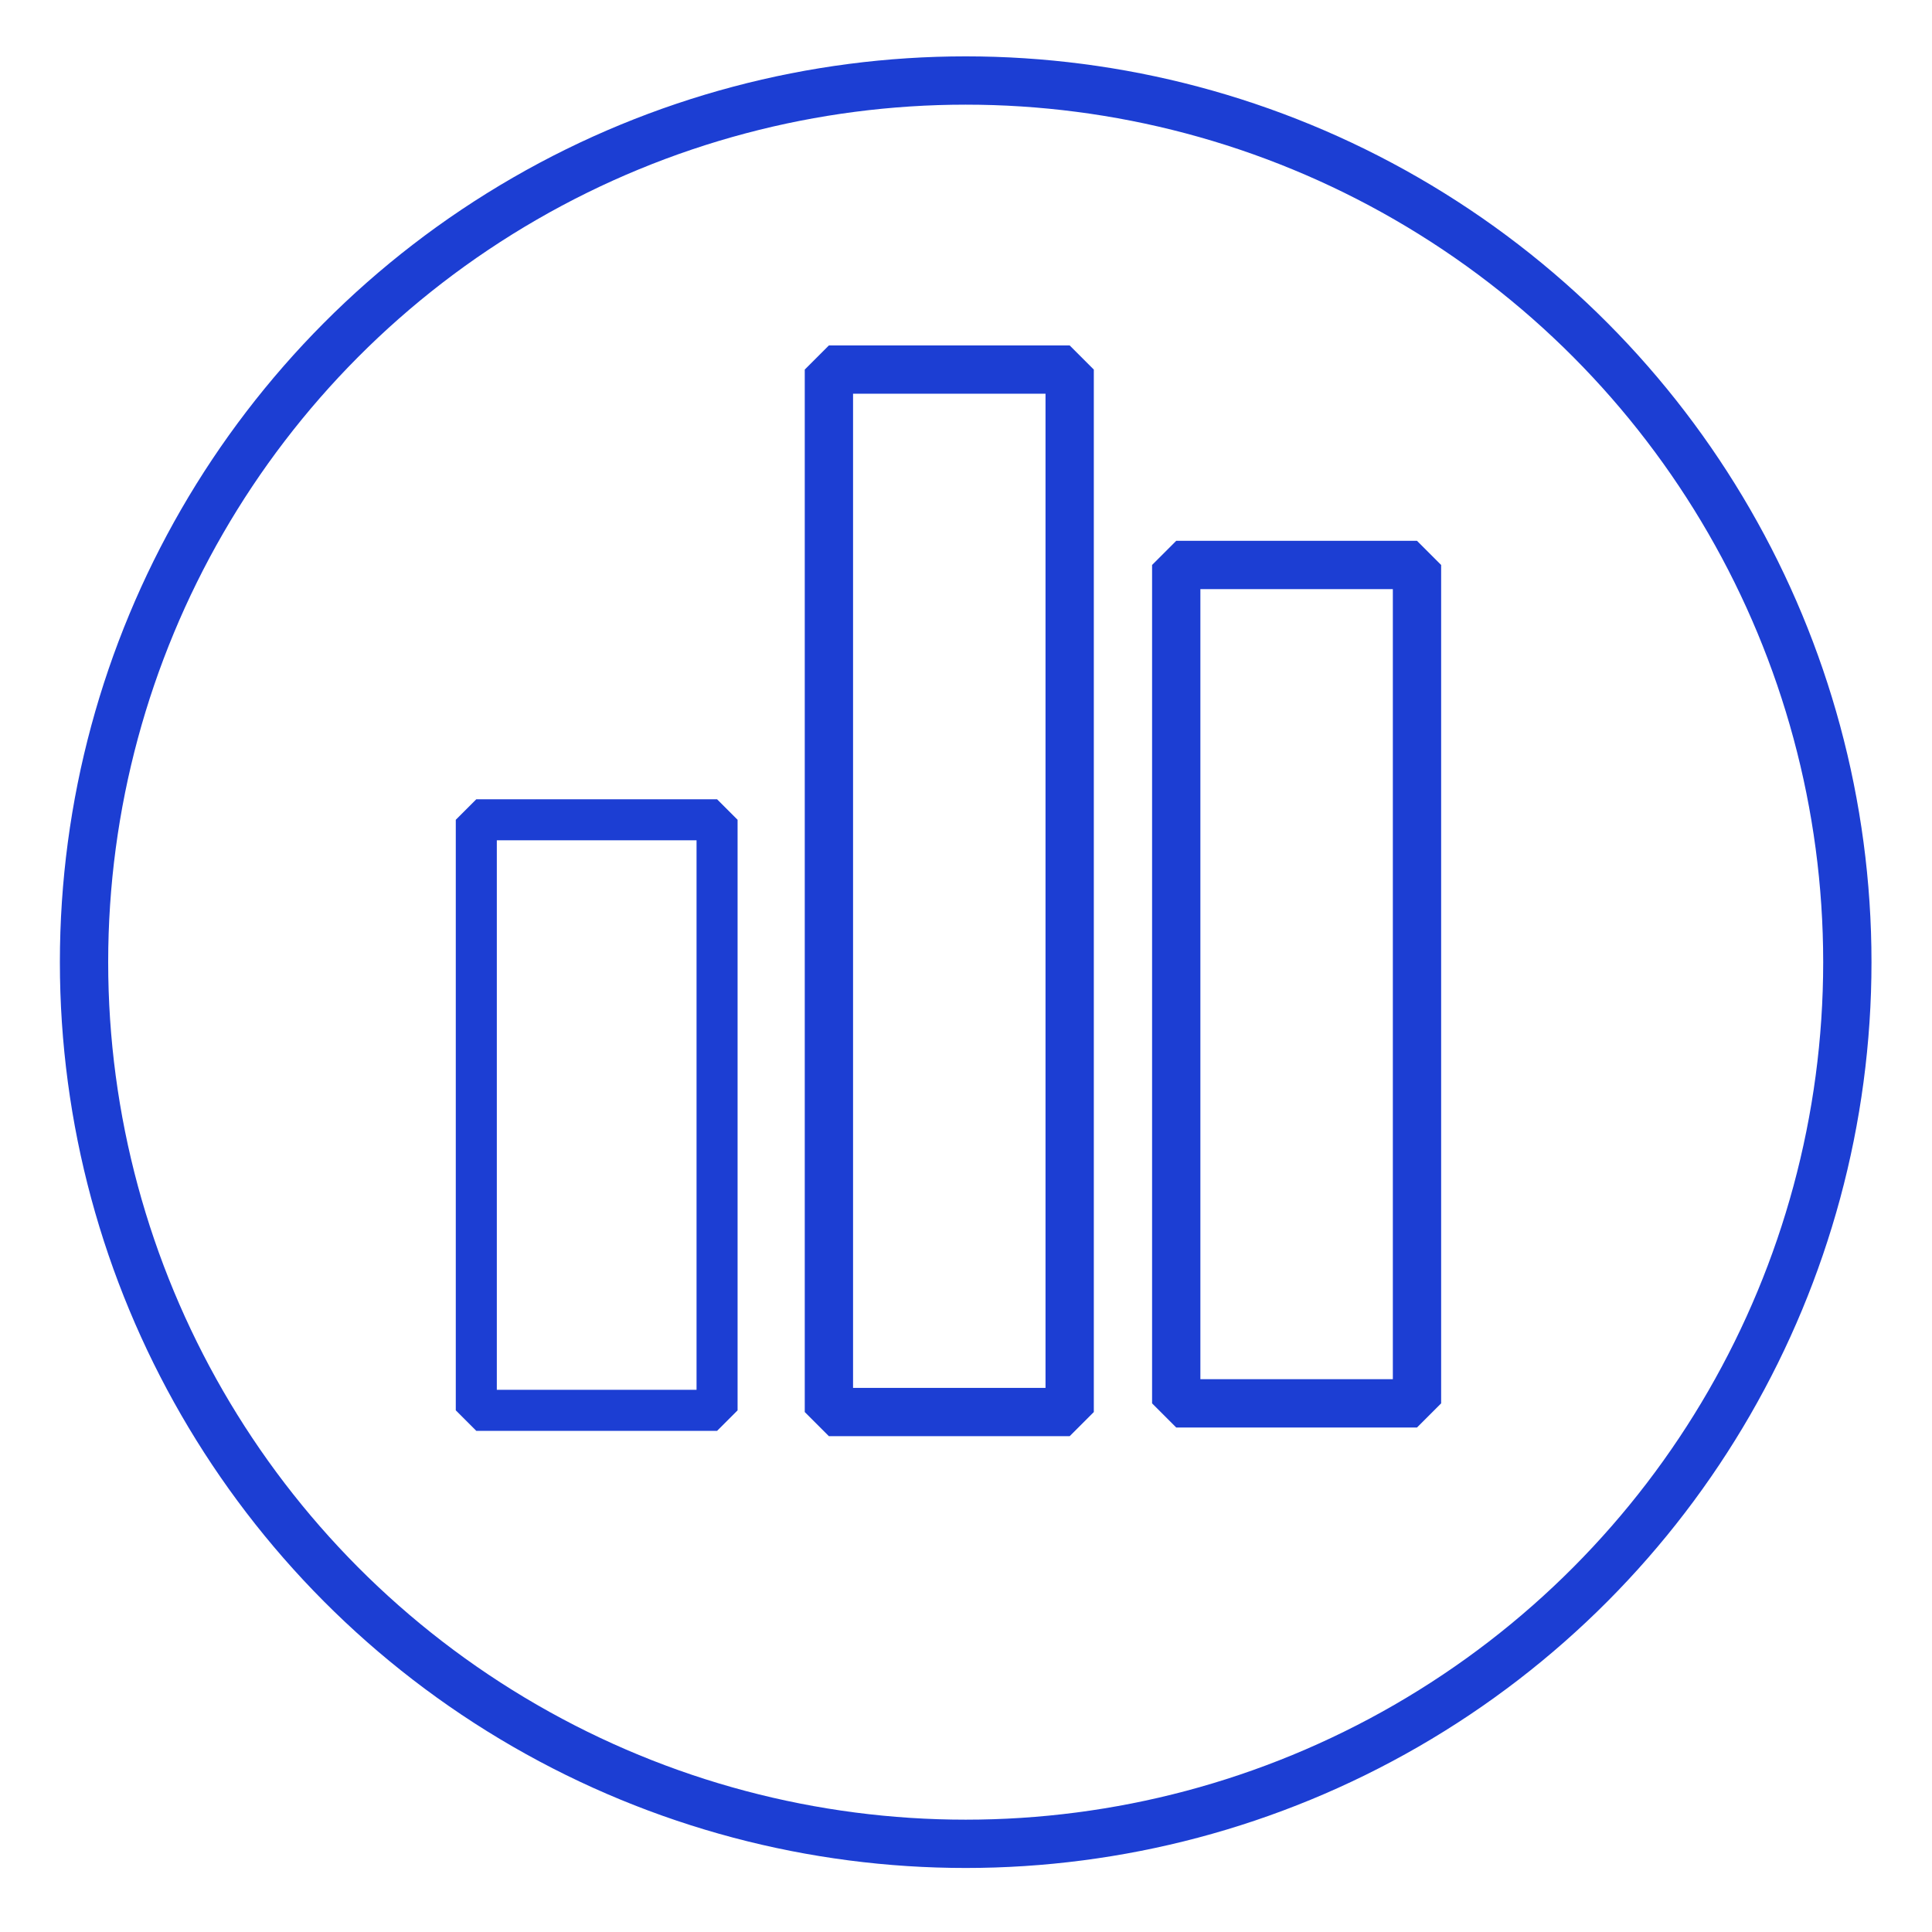 <?xml version="1.0" encoding="UTF-8" standalone="no"?>
<svg
   xmlns:dc="http://purl.org/dc/elements/1.1/"
   xmlns:cc="http://creativecommons.org/ns#"
   xmlns:rdf="http://www.w3.org/1999/02/22-rdf-syntax-ns#"
   xmlns:svg="http://www.w3.org/2000/svg"
   xmlns="http://www.w3.org/2000/svg"
   xmlns:sodipodi="http://sodipodi.sourceforge.net/DTD/sodipodi-0.dtd"
   xmlns:inkscape="http://www.inkscape.org/namespaces/inkscape"
   enable-background="new 0 0 400 400"
   viewBox="0 0 400 400"
   version="1.1"
   id="svg1033"
   sodipodi:docname="expertise-dataengineer.svg"
   inkscape:version="1.0.2-2 (e86c870879, 2021-01-15)">
  <defs
     id="defs1037" />
  <sodipodi:namedview
     pagecolor="#ffffff"
     bordercolor="#666666"
     borderopacity="1"
     objecttolerance="10"
     gridtolerance="10"
     guidetolerance="10"
     inkscape:pageopacity="0"
     inkscape:pageshadow="2"
     inkscape:window-width="1314"
     inkscape:window-height="1041"
     id="namedview1035"
     showgrid="false"
     inkscape:zoom="1.1125"
     inkscape:cx="150.73482"
     inkscape:cy="265.9198"
     inkscape:window-x="560"
     inkscape:window-y="0"
     inkscape:window-maximized="0"
     inkscape:current-layer="svg1033"
     inkscape:document-rotation="0" />
  <ellipse
     style="fill:none;stroke:#1c3ed3;stroke-width:10;stroke-linejoin:round;stroke-miterlimit:4;stroke-dasharray:none;stroke-opacity:1;paint-order:markers fill stroke"
     id="path16"
     cx="199.935"
     cy="199.206"
     rx="182.537"
     ry="182.537" />
  <rect
     style="fill:none;stroke:#1c3ed3;stroke-width:8.496;stroke-linecap:square;stroke-linejoin:miter;stroke-miterlimit:0;stroke-dasharray:none;paint-order:markers fill stroke"
     id="rect886"
     width="49.847"
     height="122.268"
     x="98.614"
     y="169.728"
     ry="3.539"
     rx="0" />
  <rect
     style="fill:none;stroke:#1c3ed3;stroke-width:10;stroke-linecap:square;stroke-linejoin:miter;stroke-miterlimit:0;stroke-dasharray:none;paint-order:markers fill stroke"
     id="rect886-0"
     width="49.847"
     height="215.831"
     x="171.616"
     y="76.517"
     ry="6.248"
     rx="0" />
  <rect
     style="fill:none;stroke:#1c3ed3;stroke-width:10;stroke-linecap:square;stroke-linejoin:miter;stroke-miterlimit:0;stroke-dasharray:none;paint-order:markers fill stroke"
     id="rect886-5"
     width="49.847"
     height="173.579"
     x="243.526"
     y="116.971"
     ry="5.025"
     rx="0" />
</svg>
